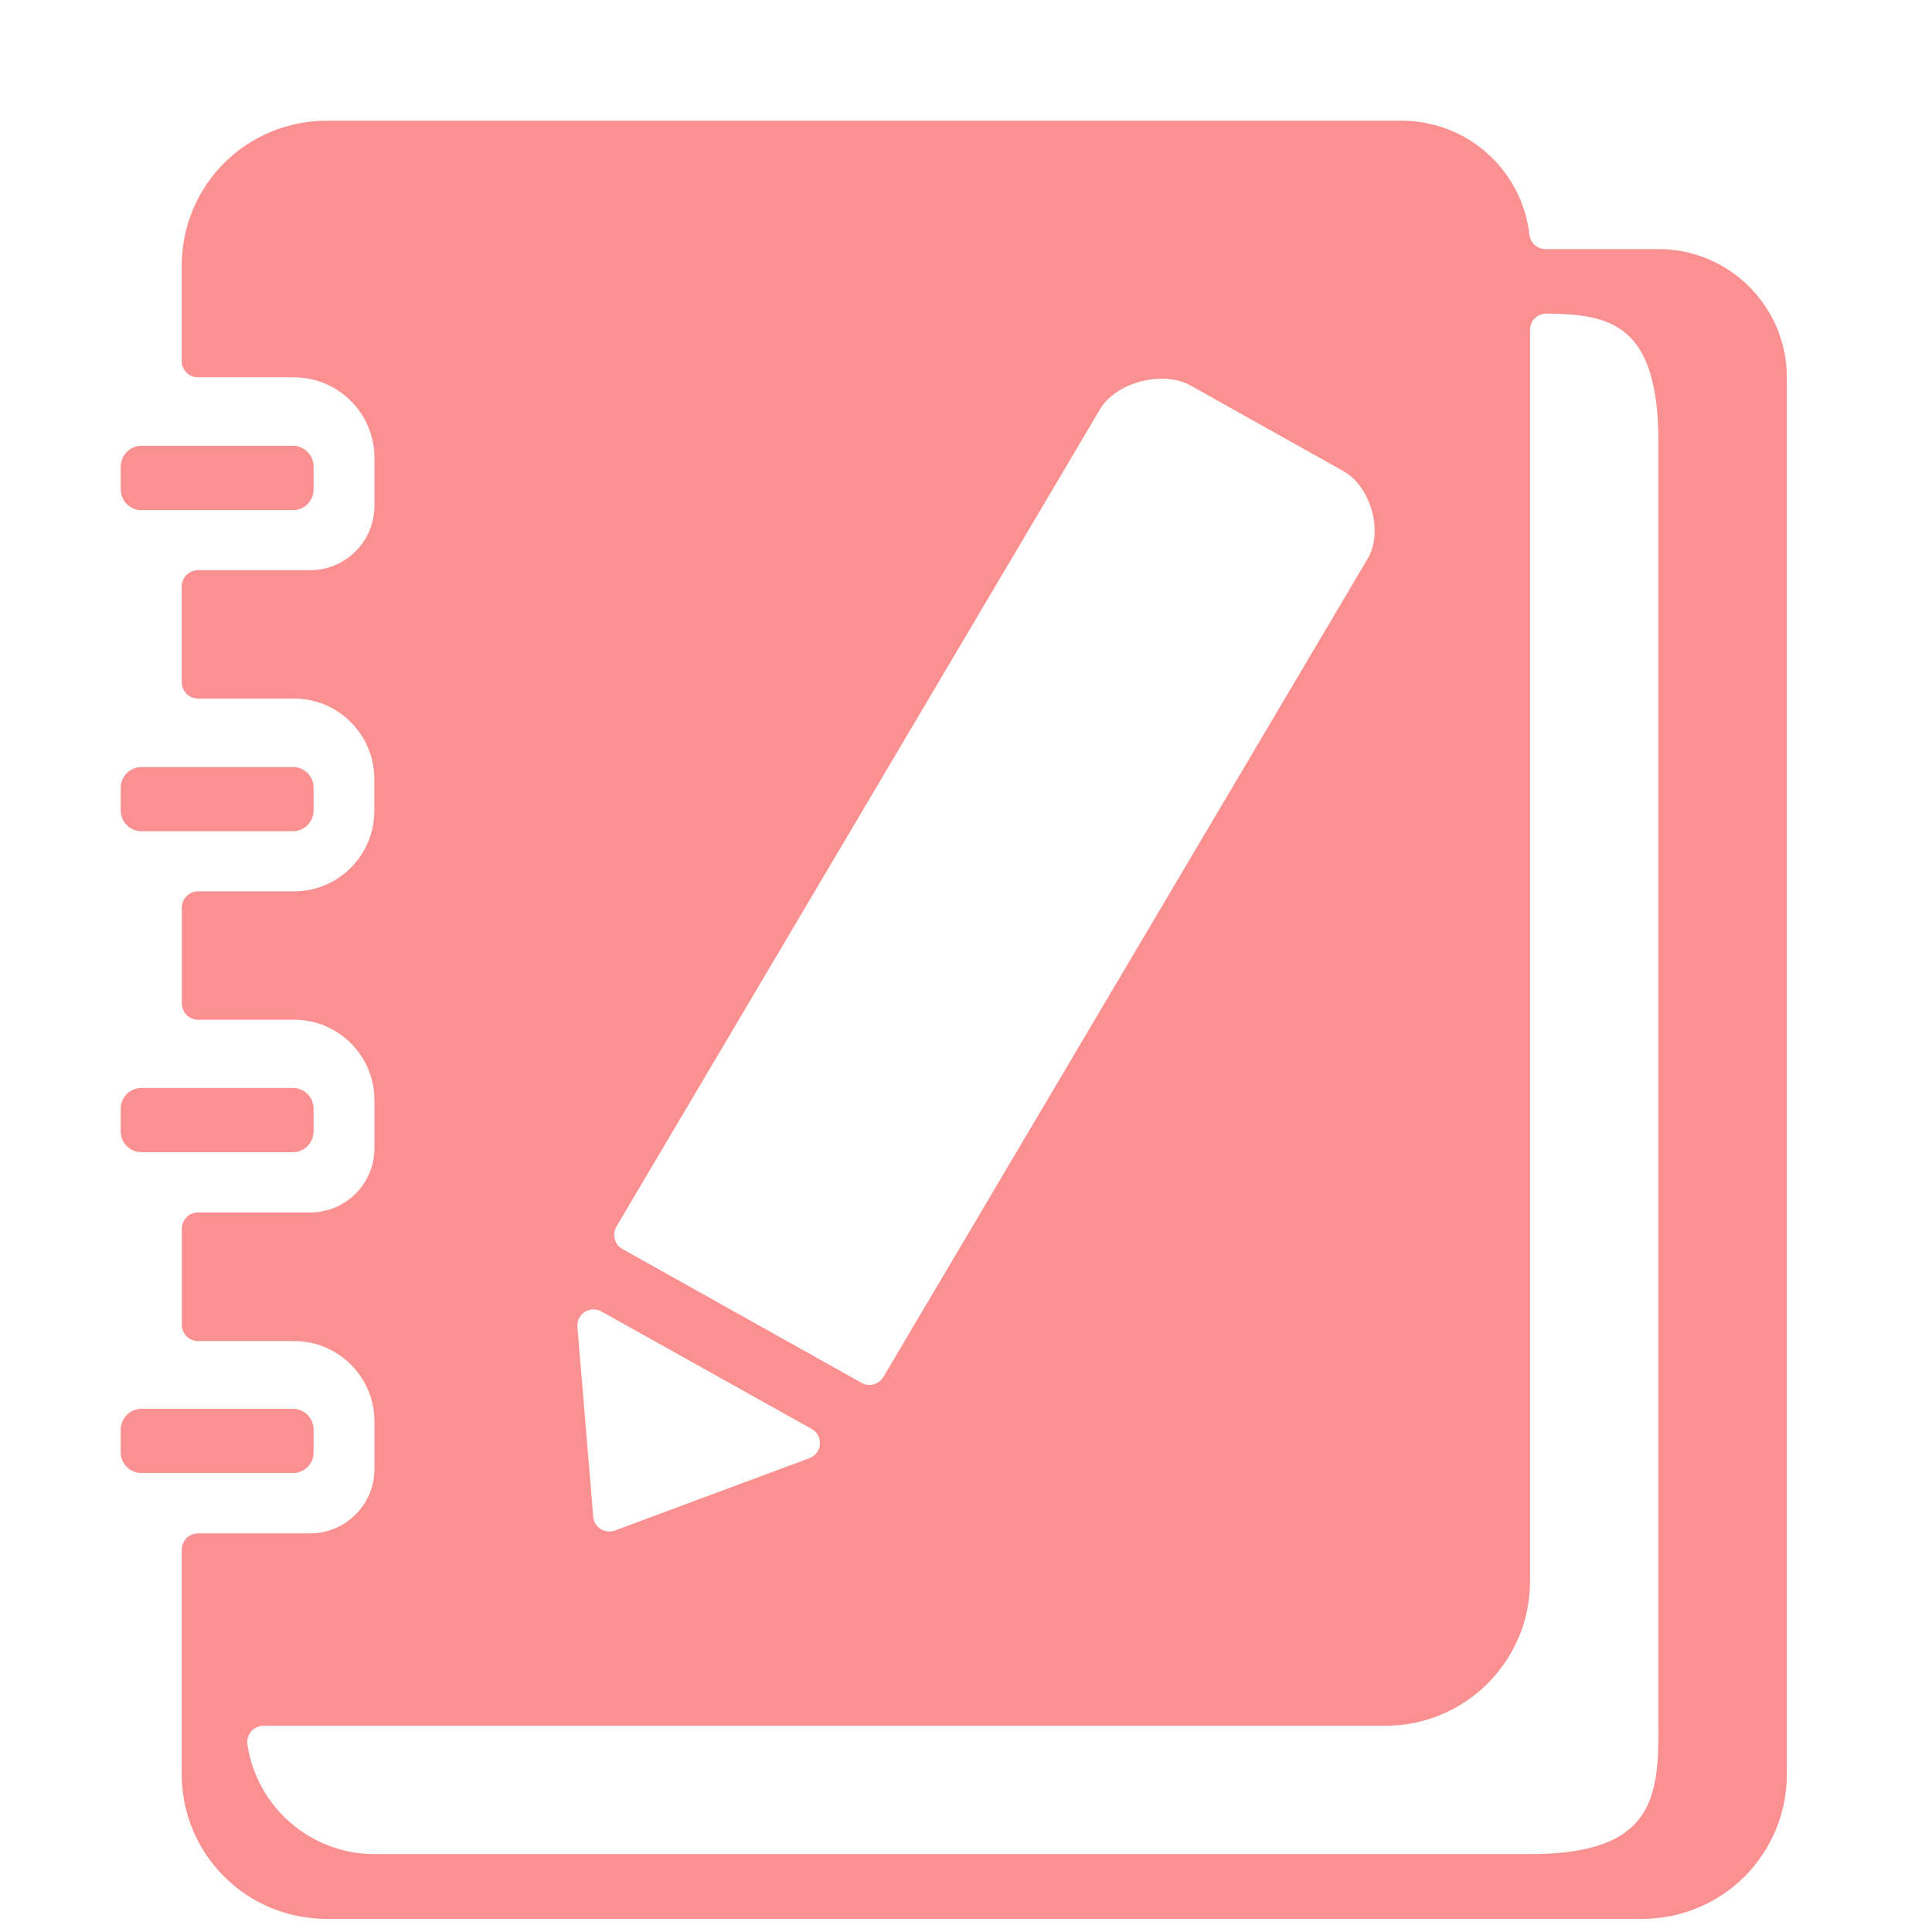 <?xml version="1.0" encoding="UTF-8"?>
<svg width="16px" height="16px" viewBox="0 0 16 16" version="1.1" xmlns="http://www.w3.org/2000/svg" xmlns:xlink="http://www.w3.org/1999/xlink">
    <!-- Generator: Sketch 60.1 (88133) - https://sketch.com -->
    <title>ic_mine_jfrz</title>
    <desc>Created with Sketch.</desc>
    <g id="组件" stroke="none" stroke-width="1" fill="none" fill-rule="evenodd">
        <g id="ic_mine_jfrz" fill-rule="nonzero">
            <g>
                <rect id="矩形" fill="#000000" opacity="0" x="0" y="0" width="16" height="16"></rect>
                <g id="编组-2" transform="translate(1, 1)" fill="#FA9190">
                    <path d="M0.171,8.01 L1.426,8.01 C1.471,8.01 1.515,8.028 1.547,8.06 C1.579,8.092 1.597,8.136 1.597,8.181 L1.597,8.371 C1.596,8.465 1.52,8.542 1.426,8.542 L0.171,8.542 C0.077,8.542 3.11711955e-07,8.465 3.11711955e-07,8.37 L3.11711955e-07,8.181 C-8.63746168e-05,8.136 0.018,8.092 0.05,8.06 C0.082,8.028 0.126,8.01 0.171,8.01 L0.171,8.01 Z M0.171,2.692 L1.426,2.692 C1.52,2.692 1.597,2.769 1.597,2.864 L1.597,3.054 C1.597,3.148 1.52,3.225 1.426,3.225 L0.171,3.225 C0.077,3.225 6.25680663e-07,3.148 6.25680663e-07,3.054 L6.25680663e-07,2.864 C6.25680663e-07,2.769 0.077,2.692 0.171,2.692 L0.171,2.692 Z M0.171,5.352 L1.426,5.352 C1.52,5.352 1.597,5.429 1.597,5.523 L1.597,5.713 C1.597,5.807 1.52,5.884 1.426,5.884 L0.171,5.884 C0.077,5.884 6.25680663e-07,5.807 6.25680663e-07,5.713 L6.25680663e-07,5.523 C6.25680663e-07,5.429 0.077,5.352 0.171,5.352 L0.171,5.352 Z M0.171,10.667 L1.426,10.667 C1.52,10.667 1.597,10.744 1.597,10.838 L1.597,11.028 C1.597,11.123 1.52,11.199 1.426,11.199 L0.171,11.199 C0.077,11.199 6.25680663e-07,11.123 6.25680663e-07,11.028 L6.25680663e-07,10.839 C6.25680663e-07,10.744 0.077,10.667 0.171,10.667 L0.171,10.667 Z" id="形状"></path>
                    <path d="M12.735,1.063 L11.799,1.063 C11.731,1.063 11.674,1.012 11.666,0.944 C11.605,0.407 11.151,0 10.61,6.66133815e-14 L1.703,6.66133815e-14 C1.385,6.66133815e-14 1.081,0.126 0.856,0.35 C0.631,0.575 0.505,0.88 0.505,1.197 L0.505,1.991 C0.505,2.065 0.565,2.125 0.64,2.125 L1.434,2.125 C1.611,2.125 1.78,2.195 1.905,2.32 C2.031,2.445 2.101,2.615 2.101,2.792 L2.101,3.19 C2.1,3.484 1.862,3.722 1.569,3.722 L0.64,3.722 C0.604,3.722 0.57,3.736 0.545,3.761 C0.519,3.787 0.505,3.821 0.505,3.857 L0.505,4.651 C0.505,4.725 0.565,4.785 0.64,4.785 L1.434,4.785 C1.802,4.785 2.1,5.084 2.1,5.452 L2.1,5.716 C2.1,5.892 2.03,6.062 1.905,6.187 C1.78,6.312 1.611,6.382 1.434,6.382 L0.64,6.382 C0.566,6.382 0.506,6.442 0.506,6.516 L0.506,7.31 C0.506,7.385 0.566,7.445 0.64,7.445 L1.435,7.445 C1.803,7.445 2.101,7.743 2.101,8.111 L2.101,8.509 C2.101,8.803 1.863,9.041 1.569,9.041 L0.64,9.041 C0.566,9.041 0.506,9.101 0.506,9.175 L0.506,9.972 C0.506,10.046 0.566,10.106 0.64,10.106 L1.435,10.106 C1.803,10.106 2.101,10.404 2.101,10.772 L2.101,11.167 C2.1,11.46 1.863,11.698 1.569,11.699 L0.64,11.699 C0.604,11.699 0.57,11.713 0.544,11.738 C0.519,11.764 0.505,11.798 0.505,11.834 L0.505,13.694 C0.505,14.355 1.041,14.891 1.702,14.891 L12.601,14.891 C12.919,14.891 13.223,14.765 13.448,14.541 C13.672,14.316 13.798,14.012 13.798,13.694 L13.798,2.126 C13.798,1.539 13.322,1.063 12.735,1.063 L12.735,1.063 Z M8.112,2.386 C8.244,2.165 8.63,2.066 8.857,2.191 L10.126,2.902 C10.353,3.03 10.458,3.404 10.327,3.626 L6.316,10.403 C6.279,10.466 6.199,10.488 6.135,10.452 L4.155,9.344 C4.123,9.326 4.1,9.296 4.091,9.261 C4.082,9.226 4.087,9.189 4.105,9.158 L8.112,2.386 Z M5.703,11.076 L4.093,11.675 C4.054,11.689 4.01,11.685 3.974,11.662 C3.939,11.64 3.916,11.602 3.913,11.56 L3.782,9.989 C3.777,9.939 3.801,9.892 3.843,9.865 C3.884,9.838 3.937,9.836 3.981,9.861 L5.722,10.834 C5.768,10.859 5.794,10.909 5.79,10.961 C5.786,11.013 5.752,11.058 5.703,11.076 L5.703,11.076 Z M12.735,13.292 C12.735,13.878 12.703,14.355 11.673,14.355 L2.101,14.355 C1.574,14.354 1.127,13.968 1.049,13.447 C1.044,13.408 1.055,13.369 1.08,13.339 C1.106,13.309 1.143,13.292 1.182,13.292 L10.474,13.292 C11.135,13.292 11.671,12.756 11.671,12.095 L11.671,1.732 C11.671,1.696 11.685,1.661 11.711,1.636 C11.736,1.611 11.771,1.597 11.807,1.597 C12.329,1.603 12.734,1.675 12.734,2.66 L12.734,13.292 L12.735,13.292 Z" id="形状"></path>
                </g>
            </g>
        </g>
    </g>
</svg>